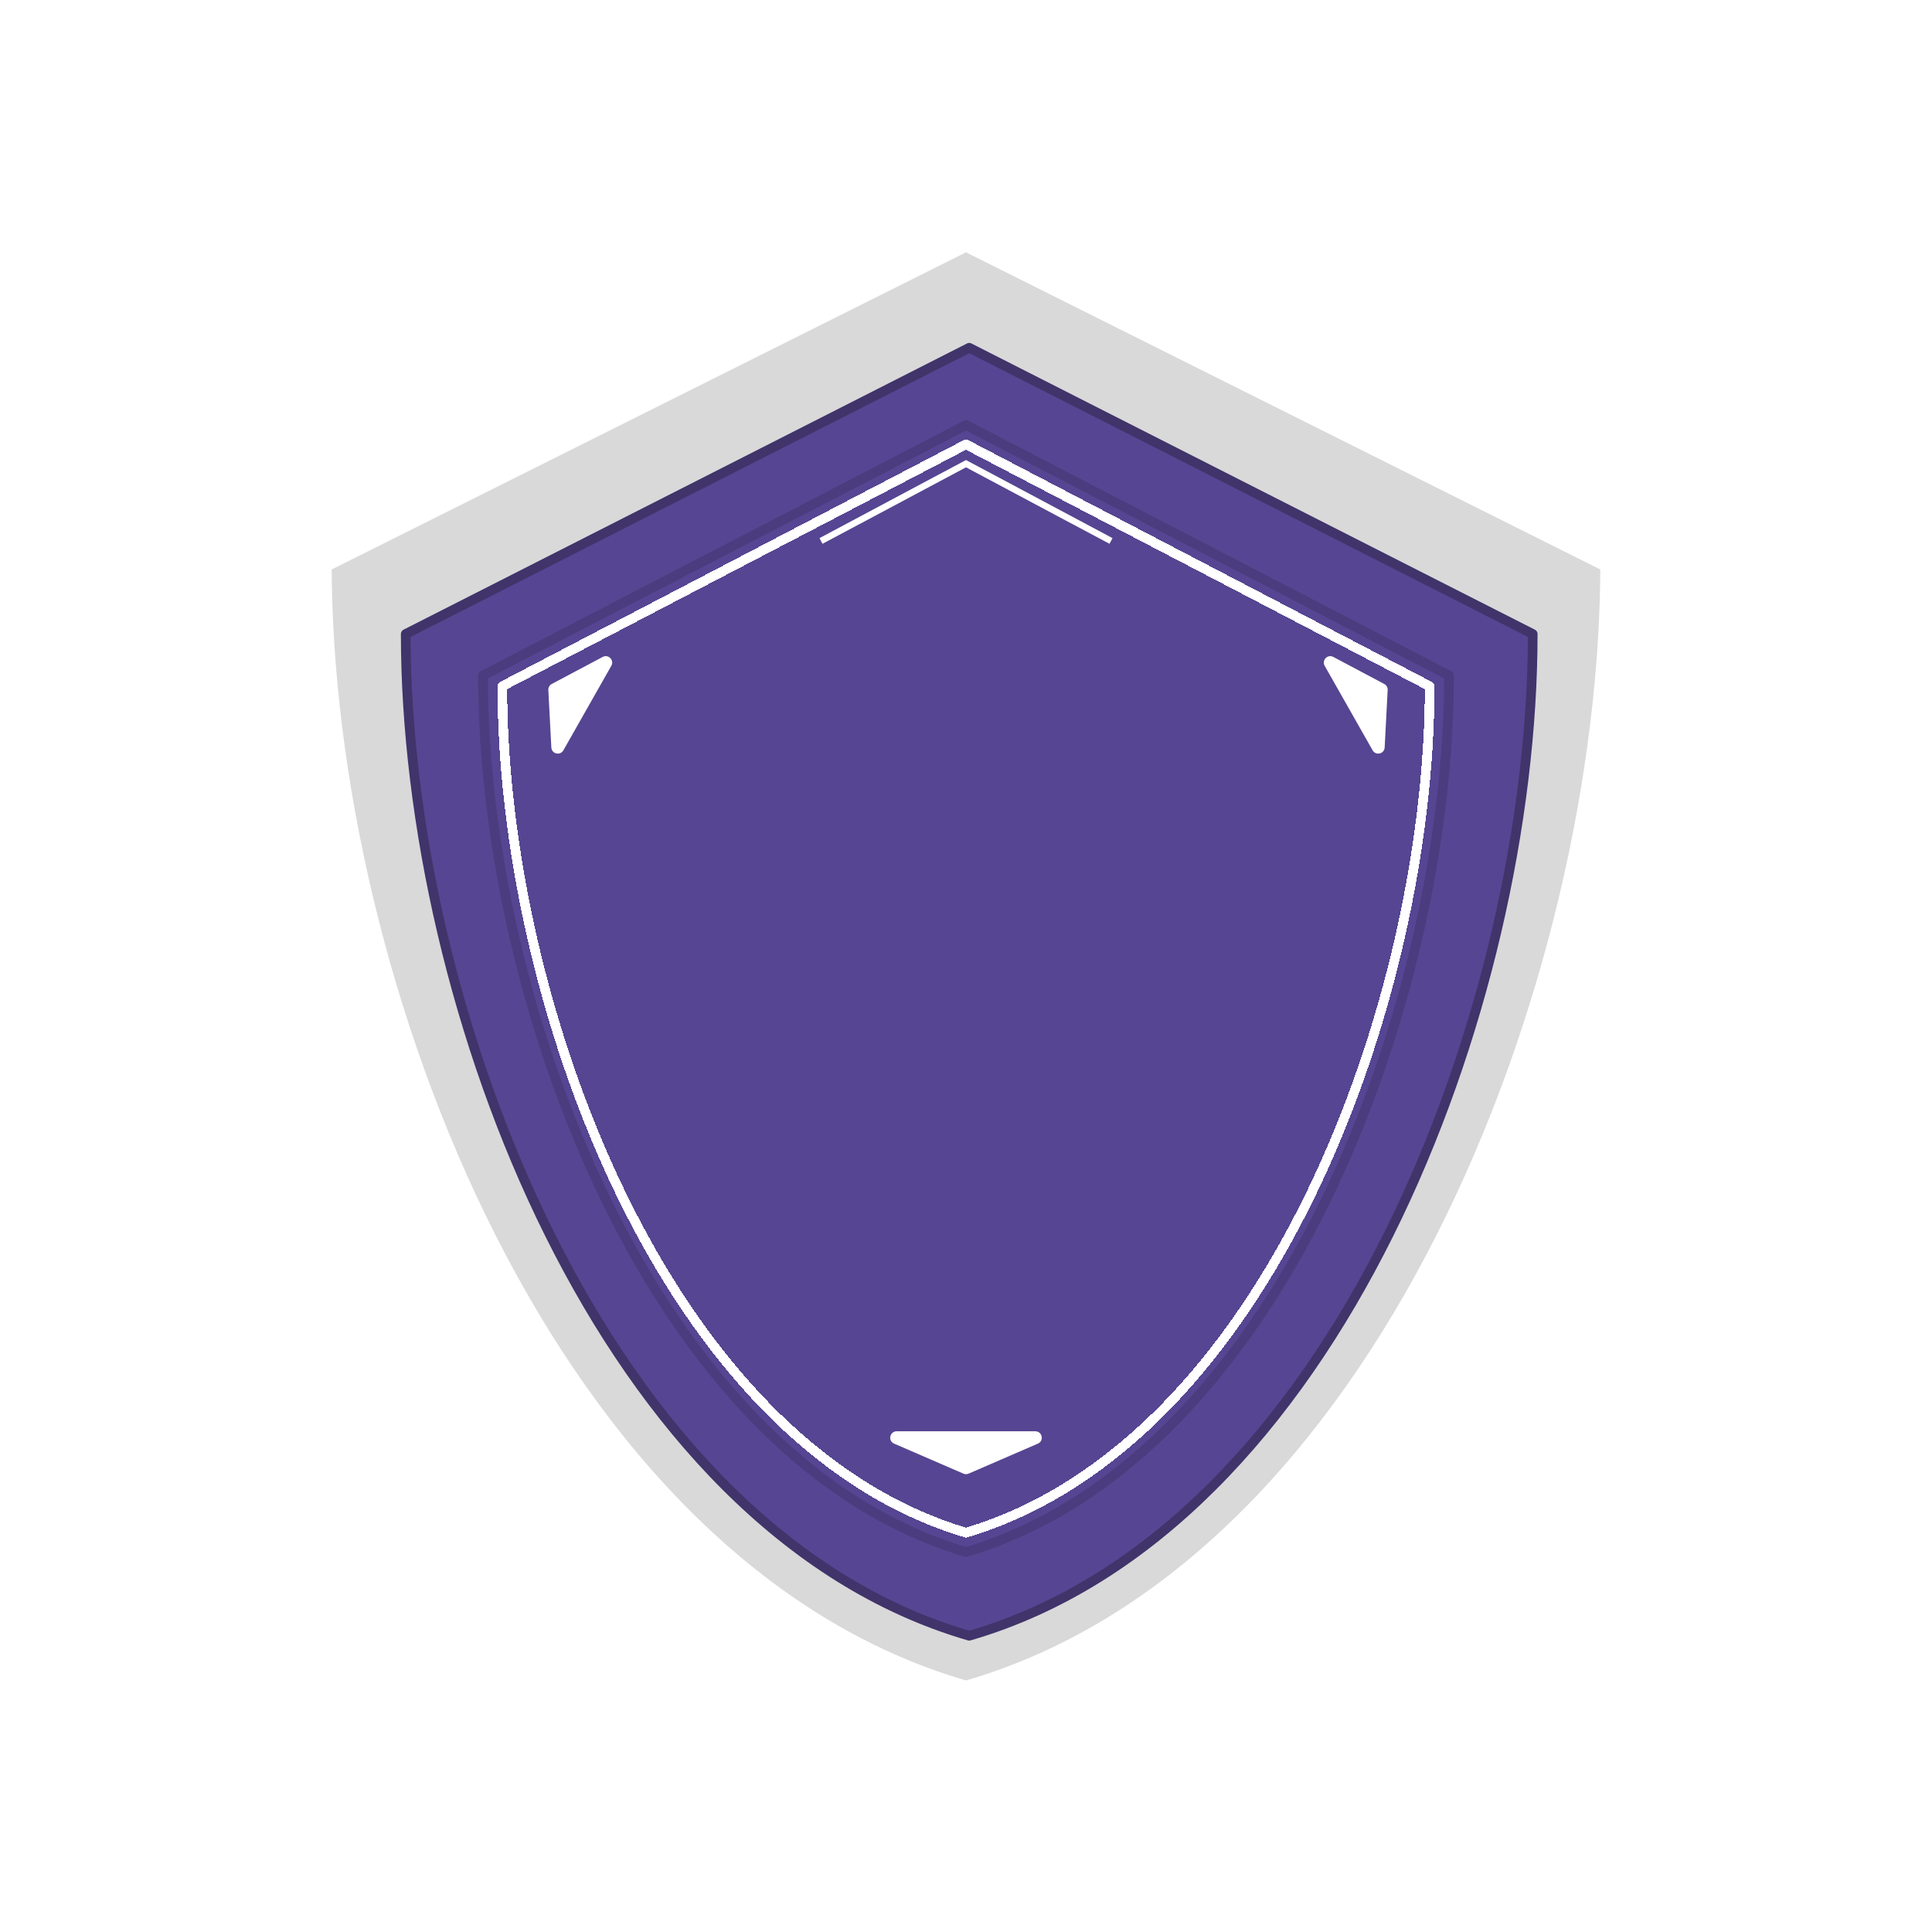 <svg width="300" height="300" viewBox="0 0 300 300" fill="none" xmlns="http://www.w3.org/2000/svg">
<path d="M50 87.5L150 37.5L250 87.5C250 152.415 215.196 243.872 150 262.5C84.803 243.872 50 152.415 50 87.5Z" fill="white"/>
<path d="M50 87.5L150 37.5L250 87.5C250 152.415 215.196 243.872 150 262.5C84.803 243.872 50 152.415 50 87.5Z" fill="#D9D9D9"/>
<path d="M150 37.5L50 87.5C50 152.415 84.803 243.872 150 262.5C215.196 243.872 250 152.415 250 87.5L150 37.5Z" stroke="white" stroke-width="3" stroke-linecap="round" stroke-linejoin="round"/>
<g filter="url(#filter0_d_480_1016)">
<path d="M63 94.444L150.5 50L238 94.444C238 152.147 207.547 233.442 150.5 250C93.453 233.442 63 152.147 63 94.444Z" fill="#564592"/>
<path d="M63 94.444L150.5 50L238 94.444C238 152.147 207.547 233.442 150.5 250C93.453 233.442 63 152.147 63 94.444Z" stroke="#40346B" stroke-width="1.5" stroke-linecap="round" stroke-linejoin="round"/>
</g>
<g filter="url(#filter1_d_480_1016)">
<path d="M75 100.889L150 62L225 100.889C225 151.379 198.897 222.512 150 237C101.103 222.512 75 151.379 75 100.889Z" fill="#564592"/>
<path d="M75 100.889L150 62L225 100.889C225 151.379 198.897 222.512 150 237C101.103 222.512 75 151.379 75 100.889Z" stroke="#4A3C7E" stroke-width="1.5" stroke-linecap="round" stroke-linejoin="round"/>
</g>
<g filter="url(#filter2_d_480_1016)">
<path d="M78 102.556L150 65L222 102.556C222 151.314 196.941 220.009 150 234C103.059 220.009 78 151.314 78 102.556Z" stroke="white" stroke-width="1.5" stroke-linecap="round" stroke-linejoin="round" shape-rendering="crispEdges"/>
</g>
<path d="M150.397 228.828C150.144 228.938 149.856 228.938 149.603 228.828L138.84 224.168C137.844 223.736 138.152 222.25 139.238 222.25H160.762C161.848 222.25 162.156 223.736 161.16 224.168L150.397 228.828Z" fill="white"/>
<path d="M85.145 107.144C85.124 106.756 85.331 106.391 85.674 106.208L93.589 102.007C94.472 101.538 95.421 102.513 94.927 103.383L87.481 116.511C86.987 117.381 85.665 117.069 85.612 116.07L85.145 107.144Z" fill="white"/>
<path d="M215.477 107.144C215.497 106.756 215.291 106.391 214.947 106.208L207.033 102.007C206.149 101.538 205.201 102.513 205.694 103.383L213.141 116.511C213.634 117.381 214.957 117.069 215.009 116.07L215.477 107.144Z" fill="white"/>
<path d="M172.517 84L150 72L127.483 84" stroke="white"/>
<defs>
<filter id="filter0_d_480_1016" x="58.25" y="49.25" width="184.5" height="209.5" filterUnits="userSpaceOnUse" color-interpolation-filters="sRGB">
<feFlood flood-opacity="0" result="BackgroundImageFix"/>
<feColorMatrix in="SourceAlpha" type="matrix" values="0 0 0 0 0 0 0 0 0 0 0 0 0 0 0 0 0 0 127 0" result="hardAlpha"/>
<feOffset dy="4"/>
<feGaussianBlur stdDeviation="2"/>
<feComposite in2="hardAlpha" operator="out"/>
<feColorMatrix type="matrix" values="0 0 0 0 0 0 0 0 0 0 0 0 0 0 0 0 0 0 0.25 0"/>
<feBlend mode="normal" in2="BackgroundImageFix" result="effect1_dropShadow_480_1016"/>
<feBlend mode="normal" in="SourceGraphic" in2="effect1_dropShadow_480_1016" result="shape"/>
</filter>
<filter id="filter1_d_480_1016" x="70.25" y="61.25" width="159.5" height="184.5" filterUnits="userSpaceOnUse" color-interpolation-filters="sRGB">
<feFlood flood-opacity="0" result="BackgroundImageFix"/>
<feColorMatrix in="SourceAlpha" type="matrix" values="0 0 0 0 0 0 0 0 0 0 0 0 0 0 0 0 0 0 127 0" result="hardAlpha"/>
<feOffset dy="4"/>
<feGaussianBlur stdDeviation="2"/>
<feComposite in2="hardAlpha" operator="out"/>
<feColorMatrix type="matrix" values="0 0 0 0 0 0 0 0 0 0 0 0 0 0 0 0 0 0 0.25 0"/>
<feBlend mode="normal" in2="BackgroundImageFix" result="effect1_dropShadow_480_1016"/>
<feBlend mode="normal" in="SourceGraphic" in2="effect1_dropShadow_480_1016" result="shape"/>
</filter>
<filter id="filter2_d_480_1016" x="73.25" y="64.25" width="153.5" height="178.5" filterUnits="userSpaceOnUse" color-interpolation-filters="sRGB">
<feFlood flood-opacity="0" result="BackgroundImageFix"/>
<feColorMatrix in="SourceAlpha" type="matrix" values="0 0 0 0 0 0 0 0 0 0 0 0 0 0 0 0 0 0 127 0" result="hardAlpha"/>
<feOffset dy="4"/>
<feGaussianBlur stdDeviation="2"/>
<feComposite in2="hardAlpha" operator="out"/>
<feColorMatrix type="matrix" values="0 0 0 0 0 0 0 0 0 0 0 0 0 0 0 0 0 0 0.25 0"/>
<feBlend mode="normal" in2="BackgroundImageFix" result="effect1_dropShadow_480_1016"/>
<feBlend mode="normal" in="SourceGraphic" in2="effect1_dropShadow_480_1016" result="shape"/>
</filter>
</defs>
</svg>
